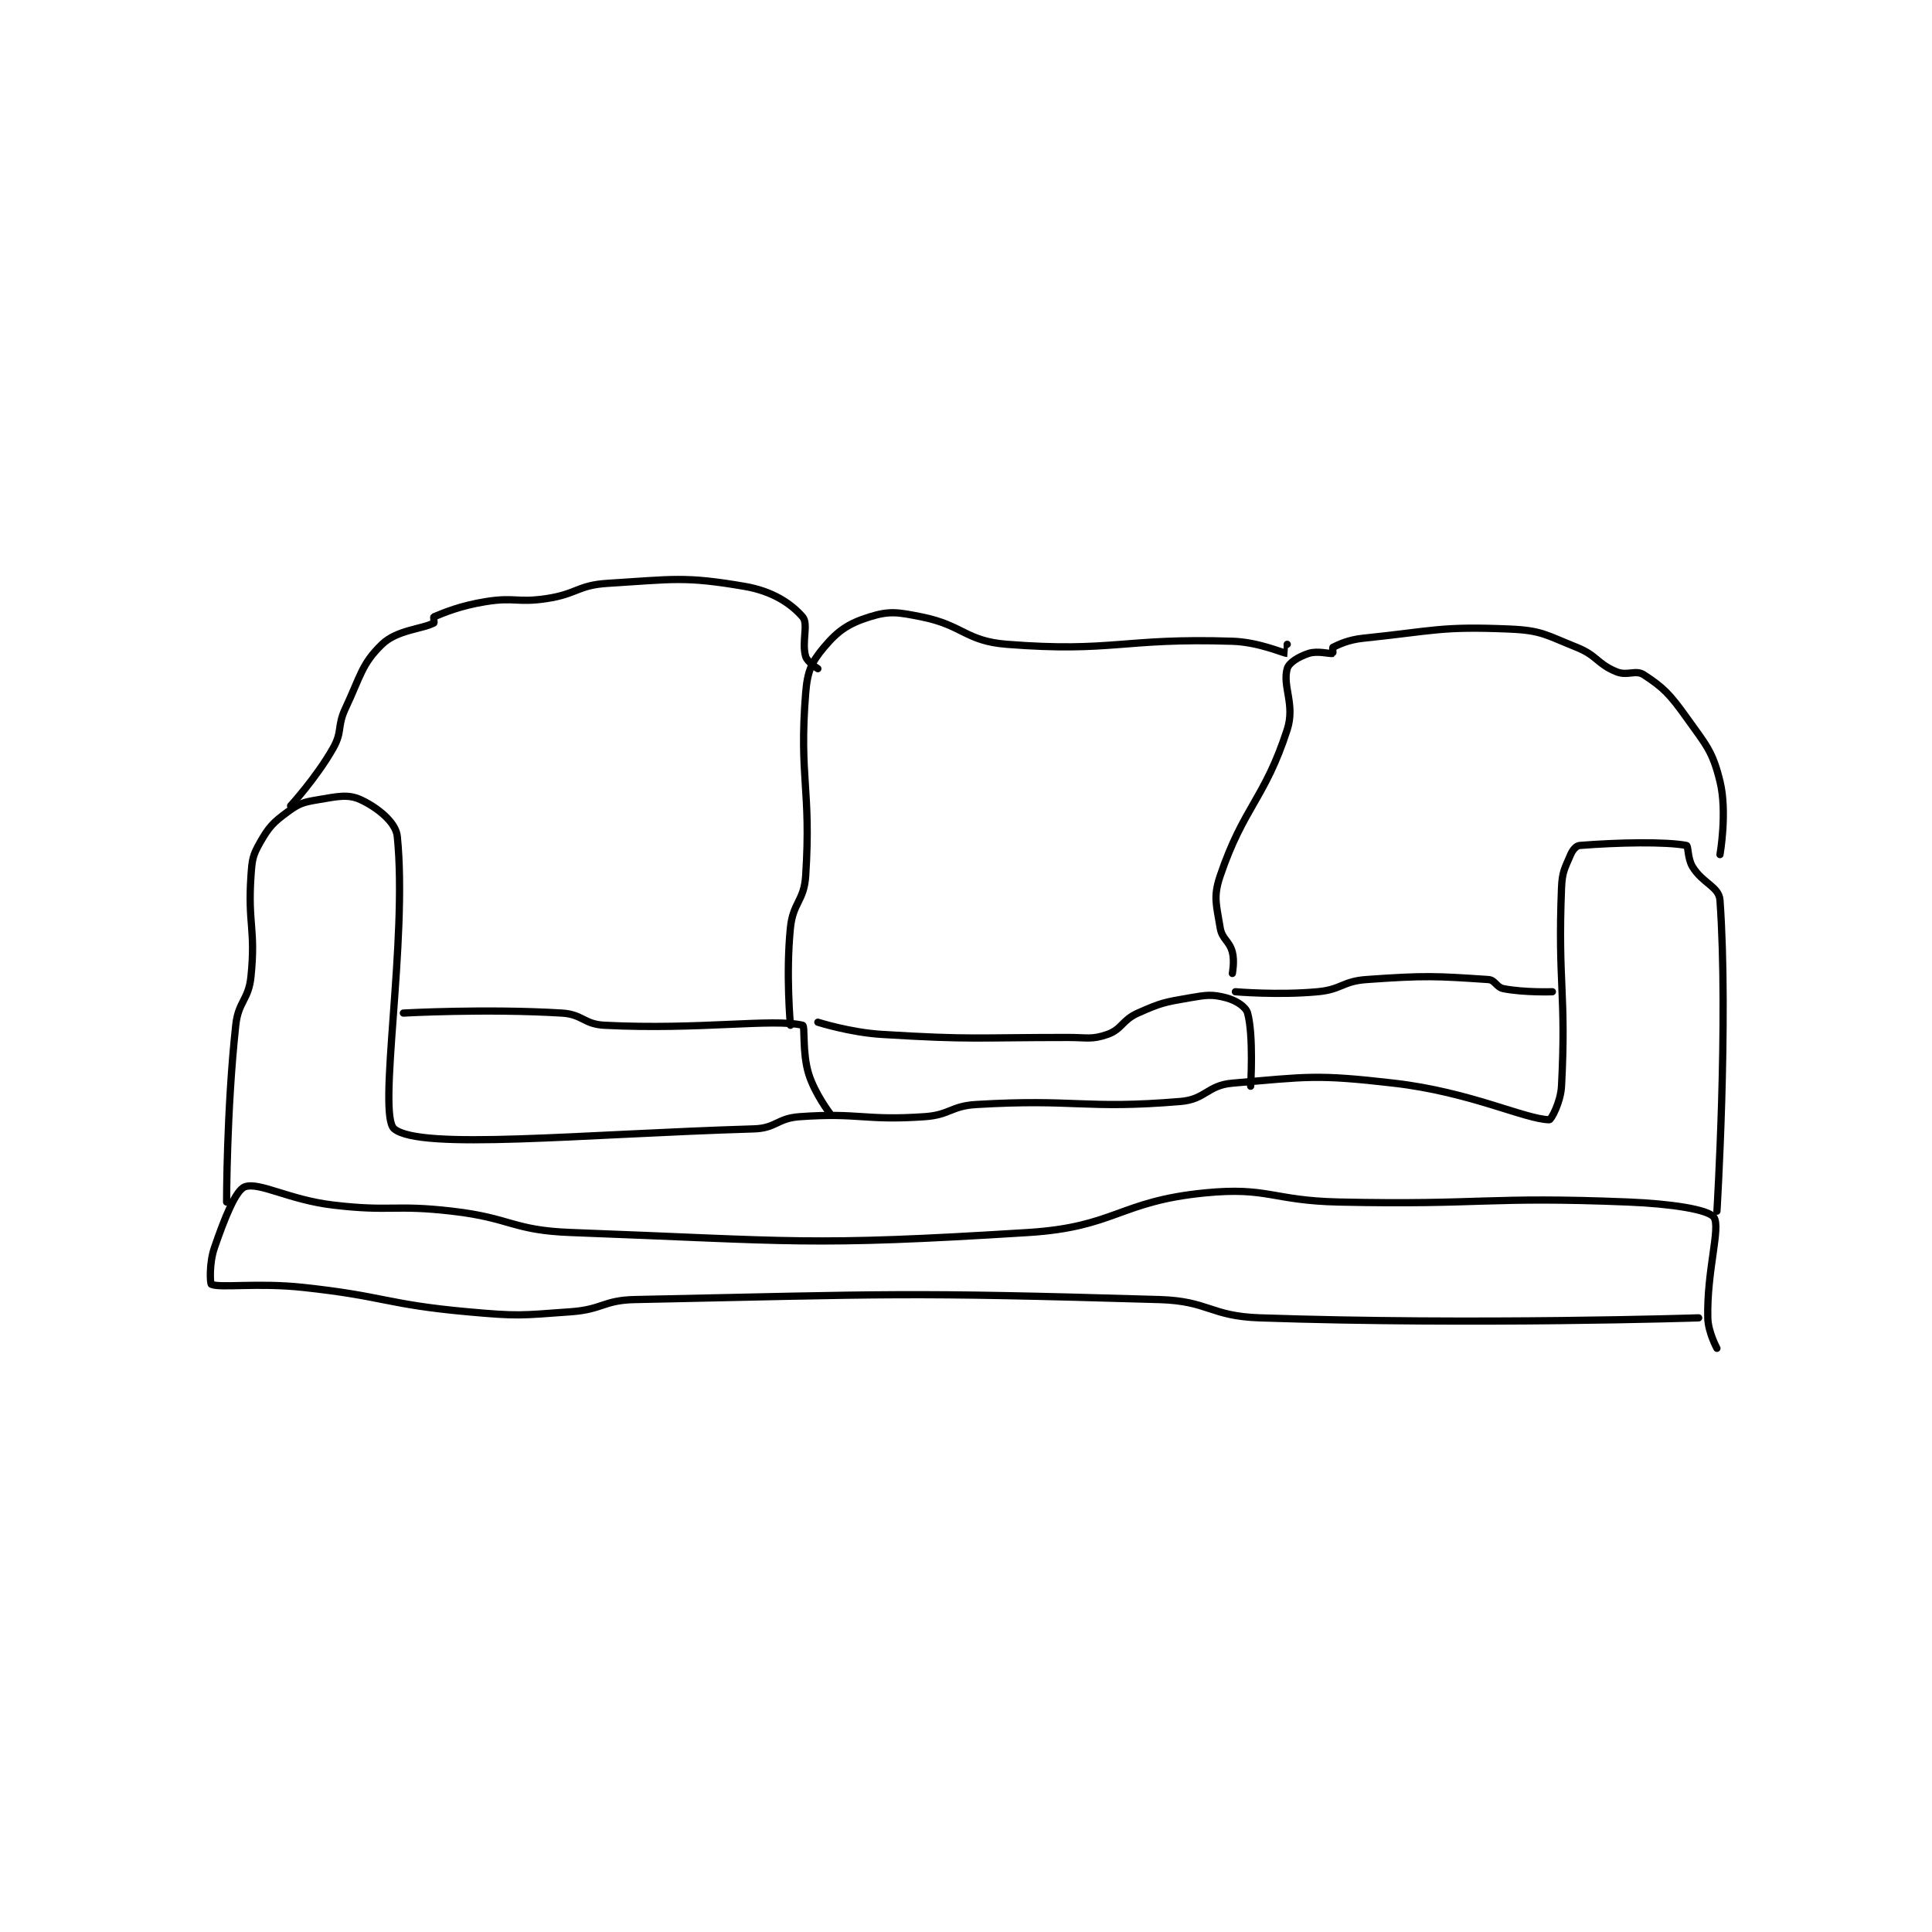 <?xml version="1.0" encoding="utf-8"?>
<!DOCTYPE svg PUBLIC "-//W3C//DTD SVG 1.1//EN" "http://www.w3.org/Graphics/SVG/1.1/DTD/svg11.dtd">
<svg viewBox="0 0 800 800" preserveAspectRatio="xMinYMin meet" xmlns="http://www.w3.org/2000/svg" version="1.1">
<g fill="none" stroke="black" stroke-linecap="round" stroke-linejoin="round" stroke-width="2.376">
<g transform="translate(87.52,241.55) scale(1.262) translate(-52,-194.667)">
<path id="0" d="M540 435.667 C540 435.667 466.762 438.065 396 435.667 C379.684 435.114 379.307 430.144 363 429.667 C278.454 427.192 275.452 427.916 191 429.667 C180.648 429.881 180.403 432.91 170 433.667 C153.387 434.875 152.679 435.183 136 433.667 C109.153 431.226 108.942 428.553 82 425.667 C67.213 424.082 54.861 425.949 52 424.667 C51.589 424.482 51.236 417.799 53 412.667 C56.35 402.923 59.996 393.745 63 392.667 C67.695 390.981 77.52 396.963 92 398.667 C111.125 400.917 111.796 398.451 131 400.667 C150.486 402.915 150.704 406.952 170 407.667 C243.724 410.397 247.09 412.224 320 407.667 C348.587 405.88 349.846 397.427 378 394.667 C398.759 392.632 400.029 397.192 422 397.667 C469.368 398.689 470.314 395.769 517 397.667 C530.86 398.23 543.247 400.105 545 402.667 C547.295 406.02 542.64 420.193 543 435.667 C543.11 440.395 546 445.667 546 445.667 "/>
<path id="1" d="M546 400.667 C546 400.667 549.805 338.282 547 298.667 C546.68 294.144 541.376 293.192 538 287.667 C536.317 284.913 536.652 280.79 536 280.667 C529.137 279.368 513.671 279.666 501 280.667 C499.828 280.759 498.677 282.087 498 283.667 C496.059 288.195 495.211 289.31 495 294.667 C493.764 325.983 496.605 329.178 495 359.667 C494.723 364.925 491.593 370.678 491 370.667 C483.009 370.521 465.166 361.57 440 358.667 C414.539 355.729 411.828 356.538 387 358.667 C378.795 359.37 378.242 363.98 370 364.667 C338.404 367.3 335.638 363.724 303 365.667 C294.61 366.166 294.37 369.089 286 369.667 C266.136 371.037 264.713 368.259 245 369.667 C237.65 370.192 237.3 373.447 230 373.667 C173.027 375.38 120.632 380.75 112 373.667 C106.311 368.998 116.491 311.942 113 277.667 C112.519 272.941 106.267 268.098 101 265.667 C96.796 263.726 93.332 264.611 87 265.667 C82.175 266.471 80.775 266.885 77 269.667 C72.227 273.183 70.922 274.553 68 279.667 C65.546 283.961 65.367 285.285 65 290.667 C63.919 306.517 66.591 308.072 65 323.667 C64.204 331.469 60.856 331.747 60 339.667 C56.981 367.594 57 397.667 57 397.667 "/>
<path id="2" d="M115 335.667 C115 335.667 142.082 334.156 167 335.667 C173.825 336.08 174.187 339.322 181 339.667 C212.182 341.245 236.288 337.348 246 339.667 C246.87 339.874 245.804 348.59 248 355.667 C250.005 362.127 255 368.667 255 368.667 "/>
<path id="3" d="M251 338.667 C251 338.667 261.573 342.031 272 342.667 C301.971 344.494 302.632 343.667 333 343.667 C339.472 343.667 340.846 344.459 346 342.667 C350.801 340.997 350.808 337.974 356 335.667 C363.612 332.284 364.676 332.102 373 330.667 C378.592 329.702 380.385 329.452 385 330.667 C388.198 331.508 391.421 333.568 392 335.667 C394.028 343.018 393 359.667 393 359.667 "/>
<path id="4" d="M388 328.667 C388 328.667 402.012 329.875 415 328.667 C422.875 327.934 423.139 325.228 431 324.667 C450.309 323.288 453.825 323.522 471 324.667 C473.233 324.815 473.605 327.21 476 327.667 C482.961 328.993 492 328.667 492 328.667 "/>
<path id="5" d="M547 283.667 C547 283.667 549.461 269.734 547 259.667 C544.571 249.73 542.517 247.791 536 238.667 C530.58 231.078 528.433 228.862 522 224.667 C519.315 222.916 516.654 225.161 513 223.667 C506.681 221.082 506.703 218.348 500 215.667 C489.904 211.628 488.522 210.118 478 209.667 C455.37 208.697 453.279 210.258 430 212.667 C425.032 213.181 421.906 214.714 420 215.667 C419.834 215.75 420.059 217.652 420 217.667 C419.059 217.902 414.961 216.68 412 217.667 C408.793 218.736 405.565 220.649 405 222.667 C403.377 228.463 407.668 234.419 405 242.667 C397.646 265.397 390.671 268.003 383 290.667 C380.648 297.615 381.81 300.231 383 307.667 C383.605 311.446 385.987 311.869 387 315.667 C387.782 318.598 387 322.667 387 322.667 "/>
<path id="6" d="M405 214.667 C405 214.667 405.013 217.667 405 217.667 C403.608 217.589 395.814 213.954 387 213.667 C351.04 212.494 347.842 217.399 313 214.667 C299.47 213.606 298.648 208.396 285 205.667 C277.214 204.109 274.498 203.636 268 205.667 C261.072 207.832 257.629 210.156 253 215.667 C248.895 220.553 247.572 223.516 247 230.667 C244.783 258.382 248.862 261.994 247 290.667 C246.462 298.946 242.849 299.35 242 307.667 C240.449 322.865 242 339.667 242 339.667 "/>
<path id="7" d="M78 267.667 C78 267.667 86.576 258.31 92 248.667 C95.078 243.195 93.202 241.612 96 235.667 C101.01 225.022 101.315 221.121 108 214.667 C112.921 209.915 121.146 209.707 125 207.667 C125.197 207.562 124.855 205.726 125 205.667 C128.349 204.288 133.562 202.035 142 200.667 C151.552 199.118 152.333 201.117 162 199.667 C171.955 198.173 172.24 195.267 182 194.667 C203.597 193.338 207.304 192.281 227 195.667 C236.034 197.219 242.146 201.235 246 205.667 C248.015 207.984 245.608 213.933 247 218.667 C247.542 220.51 251 222.667 251 222.667 "/>
</g>
</g>
</svg>
